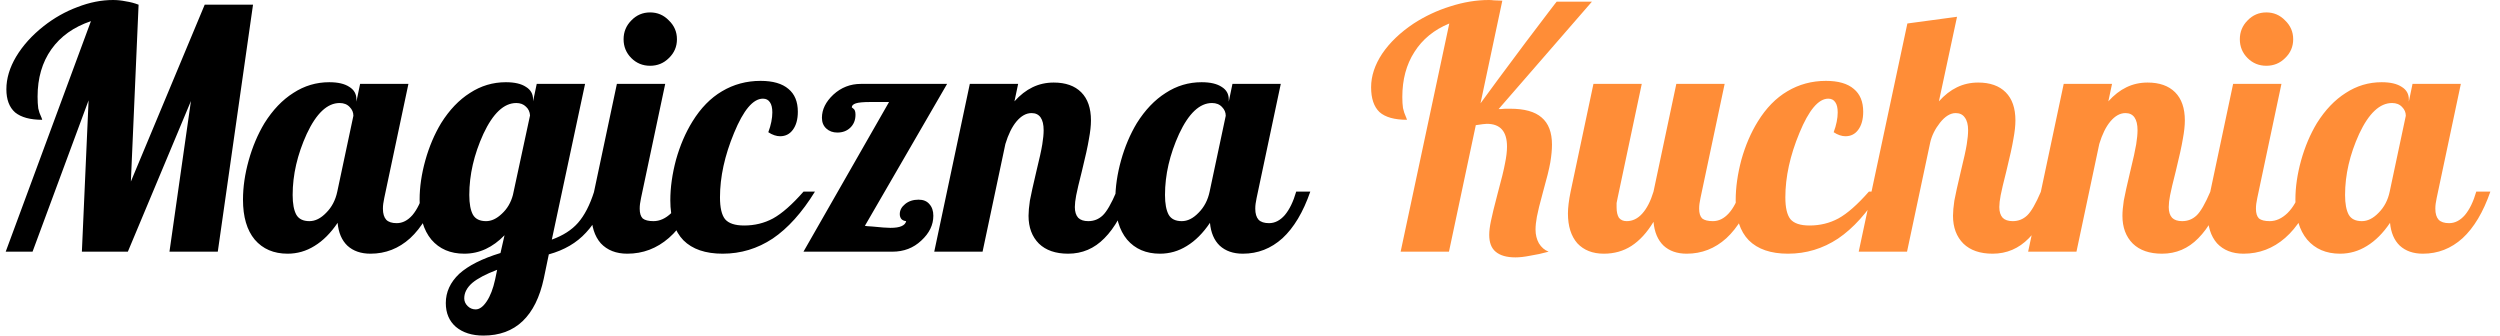 <svg width="149" height="20" viewBox="0 0 149 20" fill="none" xmlns="http://www.w3.org/2000/svg">
<path d="M12.2 0.28H15.08L12.98 15H10.1L11.38 6.02L7.62 15H4.88L5.28 5.98L1.94 15H0.34L5.42 1.26C4.393 1.607 3.607 2.167 3.06 2.94C2.513 3.713 2.24 4.653 2.24 5.76C2.24 6.027 2.253 6.26 2.28 6.46C2.32 6.647 2.38 6.82 2.46 6.98C2.487 7.033 2.5 7.073 2.5 7.1C2.513 7.113 2.52 7.127 2.52 7.14C1.8 7.14 1.26 6.993 0.9 6.7C0.553 6.393 0.38 5.933 0.38 5.32C0.38 4.68 0.573 4.033 0.96 3.38C1.36 2.713 1.907 2.107 2.6 1.56C3.227 1.067 3.9 0.687 4.62 0.42C5.34 0.14 6.047 -1.19209e-06 6.74 -1.19209e-06C6.993 -1.19209e-06 7.247 0.027 7.5 0.08C7.767 0.12 8.02 0.187 8.26 0.28L7.8 10.82L12.2 0.28ZM21.242 5.92V6.06L21.462 5H24.342L22.902 11.8C22.875 11.92 22.855 12.033 22.842 12.14C22.829 12.233 22.822 12.333 22.822 12.44C22.822 12.733 22.889 12.953 23.022 13.1C23.155 13.233 23.362 13.3 23.642 13.3C23.989 13.3 24.302 13.14 24.582 12.82C24.862 12.487 25.089 12.02 25.262 11.42H26.102C25.675 12.647 25.122 13.573 24.442 14.2C23.762 14.813 22.976 15.12 22.082 15.12C21.509 15.12 21.049 14.96 20.702 14.64C20.369 14.32 20.175 13.867 20.122 13.28C19.709 13.893 19.249 14.353 18.742 14.66C18.249 14.967 17.715 15.12 17.142 15.12C16.316 15.12 15.662 14.84 15.182 14.28C14.716 13.72 14.482 12.927 14.482 11.9C14.482 11.153 14.595 10.373 14.822 9.56C15.049 8.747 15.362 8.007 15.762 7.34C16.256 6.553 16.829 5.953 17.482 5.54C18.136 5.113 18.849 4.9 19.622 4.9C20.142 4.9 20.542 4.993 20.822 5.18C21.102 5.353 21.242 5.6 21.242 5.92ZM21.062 6.9C21.062 6.7 20.989 6.527 20.842 6.38C20.695 6.22 20.495 6.14 20.242 6.14C19.509 6.14 18.855 6.753 18.282 7.98C17.722 9.207 17.442 10.42 17.442 11.62C17.442 12.14 17.515 12.533 17.662 12.8C17.809 13.053 18.069 13.18 18.442 13.18C18.789 13.18 19.122 13.013 19.442 12.68C19.776 12.347 19.995 11.927 20.102 11.42L21.062 6.9ZM31.77 5.92V6.04L31.989 5H34.87L32.889 14.28C33.556 14.04 34.076 13.707 34.45 13.28C34.836 12.84 35.156 12.22 35.41 11.42H36.249C35.943 12.433 35.503 13.247 34.929 13.86C34.37 14.473 33.63 14.907 32.709 15.16L32.41 16.6C32.169 17.72 31.75 18.567 31.149 19.14C30.549 19.713 29.77 20 28.809 20C28.13 20 27.583 19.827 27.169 19.48C26.77 19.133 26.57 18.66 26.57 18.06C26.57 17.407 26.836 16.827 27.369 16.32C27.916 15.827 28.736 15.413 29.829 15.08L30.07 14.02C29.723 14.38 29.349 14.653 28.95 14.84C28.549 15.027 28.123 15.12 27.669 15.12C26.843 15.12 26.189 14.84 25.709 14.28C25.243 13.72 25.009 12.927 25.009 11.9C25.009 11.153 25.123 10.373 25.349 9.56C25.576 8.747 25.89 8.007 26.29 7.34C26.783 6.553 27.356 5.953 28.009 5.54C28.663 5.113 29.376 4.9 30.149 4.9C30.669 4.9 31.07 4.993 31.349 5.18C31.63 5.353 31.77 5.6 31.77 5.92ZM31.59 6.88C31.576 6.667 31.496 6.493 31.349 6.36C31.203 6.213 31.009 6.14 30.77 6.14C30.036 6.14 29.383 6.753 28.809 7.98C28.25 9.207 27.97 10.42 27.97 11.62C27.97 12.14 28.043 12.533 28.189 12.8C28.336 13.053 28.596 13.18 28.97 13.18C29.29 13.18 29.603 13.033 29.91 12.74C30.23 12.447 30.45 12.073 30.57 11.62L31.59 6.88ZM29.63 16.08C28.963 16.333 28.47 16.593 28.149 16.86C27.829 17.14 27.669 17.447 27.669 17.78C27.669 17.953 27.736 18.107 27.869 18.24C28.003 18.373 28.163 18.44 28.349 18.44C28.576 18.44 28.796 18.28 29.009 17.96C29.223 17.64 29.39 17.207 29.509 16.66L29.63 16.08ZM40.346 2.34C40.346 2.78 40.186 3.153 39.866 3.46C39.56 3.767 39.186 3.92 38.746 3.92C38.306 3.92 37.933 3.767 37.626 3.46C37.32 3.153 37.166 2.78 37.166 2.34C37.166 1.9 37.32 1.527 37.626 1.22C37.933 0.9 38.306 0.74 38.746 0.74C39.186 0.74 39.56 0.9 39.866 1.22C40.186 1.527 40.346 1.9 40.346 2.34ZM35.246 12.72C35.246 12.547 35.26 12.353 35.286 12.14C35.313 11.913 35.353 11.673 35.406 11.42L36.766 5H39.646L38.206 11.8C38.18 11.92 38.16 12.033 38.146 12.14C38.133 12.233 38.126 12.333 38.126 12.44C38.126 12.707 38.186 12.9 38.306 13.02C38.44 13.127 38.653 13.18 38.946 13.18C39.32 13.18 39.673 13.02 40.006 12.7C40.34 12.367 40.586 11.94 40.746 11.42H41.586C41.16 12.633 40.586 13.553 39.866 14.18C39.146 14.807 38.32 15.12 37.386 15.12C36.72 15.12 36.193 14.913 35.806 14.5C35.433 14.073 35.246 13.48 35.246 12.72ZM47.551 6.66C47.551 7.113 47.451 7.473 47.251 7.74C47.064 7.993 46.811 8.12 46.491 8.12C46.384 8.12 46.271 8.1 46.151 8.06C46.031 8.02 45.911 7.96 45.791 7.88C45.871 7.667 45.931 7.46 45.971 7.26C46.011 7.06 46.031 6.873 46.031 6.7C46.031 6.433 45.984 6.233 45.891 6.1C45.798 5.953 45.658 5.88 45.471 5.88C44.884 5.88 44.311 6.56 43.751 7.92C43.191 9.267 42.911 10.547 42.911 11.76C42.911 12.373 43.011 12.807 43.211 13.06C43.424 13.313 43.804 13.44 44.351 13.44C44.978 13.44 45.551 13.3 46.071 13.02C46.604 12.727 47.211 12.193 47.891 11.42H48.571C47.798 12.673 46.958 13.607 46.051 14.22C45.144 14.82 44.151 15.12 43.071 15.12C42.044 15.12 41.264 14.853 40.731 14.32C40.211 13.787 39.951 12.993 39.951 11.94C39.951 11.18 40.064 10.373 40.291 9.52C40.531 8.667 40.858 7.907 41.271 7.24C41.764 6.44 42.351 5.84 43.031 5.44C43.724 5.027 44.491 4.82 45.331 4.82C46.064 4.82 46.618 4.98 46.991 5.3C47.364 5.607 47.551 6.06 47.551 6.66ZM51.987 13.5C52.28 13.527 52.5 13.547 52.647 13.56C52.807 13.573 52.947 13.58 53.067 13.58C53.36 13.58 53.58 13.547 53.727 13.48C53.887 13.413 53.98 13.313 54.007 13.18C53.887 13.167 53.793 13.127 53.727 13.06C53.66 12.98 53.627 12.88 53.627 12.76C53.627 12.533 53.733 12.333 53.947 12.16C54.16 11.987 54.427 11.9 54.747 11.9C55.027 11.9 55.24 11.987 55.387 12.16C55.547 12.333 55.627 12.567 55.627 12.86C55.627 13.407 55.387 13.9 54.907 14.34C54.44 14.78 53.867 15 53.187 15H47.887L52.987 6.08H51.867C51.453 6.08 51.167 6.107 51.007 6.16C50.847 6.213 50.767 6.293 50.767 6.4C50.767 6.4 50.8 6.427 50.867 6.48C50.947 6.533 50.987 6.653 50.987 6.84C50.987 7.16 50.88 7.42 50.667 7.62C50.467 7.807 50.213 7.9 49.907 7.9C49.64 7.9 49.42 7.82 49.247 7.66C49.073 7.5 48.987 7.287 48.987 7.02C48.987 6.527 49.213 6.067 49.667 5.64C50.133 5.213 50.68 5 51.307 5H56.447L51.547 13.46C51.587 13.46 51.633 13.467 51.687 13.48C51.753 13.48 51.853 13.487 51.987 13.5ZM61.301 12.86C61.301 12.62 61.328 12.32 61.381 11.96C61.448 11.6 61.575 11.027 61.761 10.24C61.948 9.48 62.068 8.933 62.121 8.6C62.175 8.267 62.201 7.987 62.201 7.76C62.201 7.427 62.141 7.173 62.021 7C61.901 6.827 61.721 6.74 61.481 6.74C61.161 6.74 60.861 6.907 60.581 7.24C60.315 7.56 60.095 8.007 59.921 8.58L58.561 15H55.681L57.801 5H60.681L60.461 6.04C60.795 5.667 61.155 5.387 61.541 5.2C61.928 5.013 62.348 4.92 62.801 4.92C63.508 4.92 64.055 5.113 64.441 5.5C64.828 5.887 65.021 6.447 65.021 7.18C65.021 7.487 64.981 7.853 64.901 8.28C64.835 8.693 64.695 9.333 64.481 10.2C64.308 10.88 64.195 11.36 64.141 11.64C64.088 11.92 64.061 12.153 64.061 12.34C64.061 12.62 64.128 12.833 64.261 12.98C64.395 13.113 64.595 13.18 64.861 13.18C65.195 13.18 65.481 13.067 65.721 12.84C65.961 12.613 66.235 12.14 66.541 11.42H67.381C66.955 12.66 66.435 13.587 65.821 14.2C65.221 14.813 64.501 15.12 63.661 15.12C62.915 15.12 62.335 14.92 61.921 14.52C61.508 14.107 61.301 13.553 61.301 12.86ZM73.234 5.92V6.06L73.454 5H76.334L74.894 11.8C74.868 11.92 74.848 12.033 74.834 12.14C74.821 12.233 74.814 12.333 74.814 12.44C74.814 12.733 74.881 12.953 75.014 13.1C75.148 13.233 75.354 13.3 75.634 13.3C75.981 13.3 76.294 13.14 76.574 12.82C76.854 12.487 77.081 12.02 77.254 11.42H78.094C77.668 12.647 77.114 13.573 76.434 14.2C75.754 14.813 74.968 15.12 74.074 15.12C73.501 15.12 73.041 14.96 72.694 14.64C72.361 14.32 72.168 13.867 72.114 13.28C71.701 13.893 71.241 14.353 70.734 14.66C70.241 14.967 69.708 15.12 69.134 15.12C68.308 15.12 67.654 14.84 67.174 14.28C66.708 13.72 66.474 12.927 66.474 11.9C66.474 11.153 66.588 10.373 66.814 9.56C67.041 8.747 67.354 8.007 67.754 7.34C68.248 6.553 68.821 5.953 69.474 5.54C70.128 5.113 70.841 4.9 71.614 4.9C72.134 4.9 72.534 4.993 72.814 5.18C73.094 5.353 73.234 5.6 73.234 5.92ZM73.054 6.9C73.054 6.7 72.981 6.527 72.834 6.38C72.688 6.22 72.488 6.14 72.234 6.14C71.501 6.14 70.848 6.753 70.274 7.98C69.714 9.207 69.434 10.42 69.434 11.62C69.434 12.14 69.508 12.533 69.654 12.8C69.801 13.053 70.061 13.18 70.434 13.18C70.781 13.18 71.114 13.013 71.434 12.68C71.768 12.347 71.988 11.927 72.094 11.42L73.054 6.9Z" fill="black"/>
<path d="M84.258 1.4C84.938 0.96 85.664 0.62 86.438 0.38C87.224 0.127 87.991 -1.19209e-06 88.738 -1.19209e-06C88.831 -1.19209e-06 88.931 0.007 89.038 0.02C89.158 0.02 89.324 0.027 89.538 0.04L88.238 6.16C88.798 5.387 89.691 4.18 90.918 2.54C92.158 0.9 92.778 0.087 92.778 0.1H94.878L89.318 6.5C89.371 6.5 89.418 6.5 89.458 6.5C89.511 6.5 89.591 6.493 89.698 6.48H90.018C90.858 6.48 91.478 6.653 91.878 7C92.291 7.347 92.498 7.887 92.498 8.62C92.498 8.927 92.464 9.28 92.398 9.68C92.331 10.067 92.184 10.66 91.958 11.46C91.771 12.14 91.651 12.627 91.598 12.92C91.544 13.213 91.518 13.467 91.518 13.68C91.518 13.987 91.584 14.26 91.718 14.5C91.864 14.74 92.058 14.907 92.298 15C91.911 15.107 91.544 15.187 91.198 15.24C90.864 15.307 90.571 15.34 90.318 15.34C89.798 15.34 89.404 15.227 89.138 15C88.884 14.787 88.758 14.453 88.758 14C88.758 13.773 88.791 13.5 88.858 13.18C88.924 12.847 89.058 12.3 89.258 11.54C89.484 10.713 89.631 10.113 89.698 9.74C89.778 9.353 89.818 9.02 89.818 8.74C89.818 8.287 89.718 7.947 89.518 7.72C89.318 7.493 89.018 7.38 88.618 7.38C88.551 7.38 88.471 7.387 88.378 7.4C88.298 7.413 88.158 7.433 87.958 7.46L86.358 15H83.478L86.378 1.4C85.471 1.773 84.778 2.34 84.298 3.1C83.818 3.847 83.578 4.74 83.578 5.78C83.578 6.033 83.591 6.253 83.618 6.44C83.658 6.627 83.718 6.807 83.798 6.98C83.824 7.033 83.838 7.073 83.838 7.1C83.851 7.113 83.858 7.127 83.858 7.14C83.111 7.14 82.564 6.987 82.218 6.68C81.884 6.36 81.718 5.867 81.718 5.2C81.718 4.533 81.938 3.867 82.378 3.2C82.831 2.533 83.458 1.933 84.258 1.4ZM96.949 13.18C97.296 13.18 97.603 13.033 97.869 12.74C98.149 12.433 98.376 11.993 98.549 11.42L99.909 5H102.789L101.349 11.8C101.323 11.92 101.303 12.033 101.289 12.14C101.276 12.233 101.269 12.333 101.269 12.44C101.269 12.707 101.329 12.9 101.449 13.02C101.583 13.127 101.796 13.18 102.089 13.18C102.436 13.18 102.749 13.027 103.029 12.72C103.309 12.413 103.536 11.98 103.709 11.42H104.549C104.123 12.647 103.569 13.573 102.889 14.2C102.209 14.813 101.423 15.12 100.529 15.12C99.956 15.12 99.496 14.96 99.149 14.64C98.803 14.307 98.603 13.833 98.549 13.22C98.163 13.86 97.723 14.34 97.229 14.66C96.749 14.967 96.203 15.12 95.589 15.12C94.923 15.12 94.396 14.913 94.009 14.5C93.636 14.073 93.449 13.48 93.449 12.72C93.449 12.547 93.463 12.353 93.489 12.14C93.516 11.913 93.556 11.673 93.609 11.42L94.969 5H97.849L96.409 11.8C96.383 11.907 96.363 12.007 96.349 12.1C96.349 12.18 96.349 12.267 96.349 12.36C96.349 12.627 96.396 12.833 96.489 12.98C96.596 13.113 96.749 13.18 96.949 13.18ZM111.047 6.66C111.047 7.113 110.947 7.473 110.747 7.74C110.56 7.993 110.307 8.12 109.987 8.12C109.88 8.12 109.767 8.1 109.647 8.06C109.527 8.02 109.407 7.96 109.287 7.88C109.367 7.667 109.427 7.46 109.467 7.26C109.507 7.06 109.527 6.873 109.527 6.7C109.527 6.433 109.48 6.233 109.387 6.1C109.294 5.953 109.154 5.88 108.967 5.88C108.38 5.88 107.807 6.56 107.247 7.92C106.687 9.267 106.407 10.547 106.407 11.76C106.407 12.373 106.507 12.807 106.707 13.06C106.92 13.313 107.3 13.44 107.847 13.44C108.474 13.44 109.047 13.3 109.567 13.02C110.1 12.727 110.707 12.193 111.387 11.42H112.067C111.294 12.673 110.454 13.607 109.547 14.22C108.64 14.82 107.647 15.12 106.567 15.12C105.54 15.12 104.76 14.853 104.227 14.32C103.707 13.787 103.447 12.993 103.447 11.94C103.447 11.18 103.56 10.373 103.787 9.52C104.027 8.667 104.354 7.907 104.767 7.24C105.26 6.44 105.847 5.84 106.527 5.44C107.22 5.027 107.987 4.82 108.827 4.82C109.56 4.82 110.114 4.98 110.487 5.3C110.86 5.607 111.047 6.06 111.047 6.66ZM116.399 12.86C116.399 12.62 116.426 12.32 116.479 11.96C116.546 11.6 116.672 11.027 116.859 10.24C117.046 9.48 117.166 8.933 117.219 8.6C117.272 8.267 117.299 7.987 117.299 7.76C117.299 7.427 117.232 7.173 117.099 7C116.979 6.827 116.799 6.74 116.559 6.74C116.239 6.74 115.926 6.933 115.619 7.32C115.326 7.693 115.132 8.087 115.039 8.5L113.659 15H110.779L113.679 1.4L116.639 1L115.559 6.04C115.892 5.667 116.252 5.387 116.639 5.2C117.026 5.013 117.446 4.92 117.899 4.92C118.606 4.92 119.152 5.113 119.539 5.5C119.926 5.887 120.119 6.447 120.119 7.18C120.119 7.487 120.079 7.853 119.999 8.28C119.932 8.693 119.792 9.333 119.579 10.2C119.406 10.88 119.292 11.36 119.239 11.64C119.186 11.92 119.159 12.153 119.159 12.34C119.159 12.62 119.226 12.833 119.359 12.98C119.492 13.113 119.692 13.18 119.959 13.18C120.292 13.18 120.579 13.067 120.819 12.84C121.059 12.613 121.332 12.14 121.639 11.42H122.479C122.052 12.66 121.532 13.587 120.919 14.2C120.319 14.813 119.599 15.12 118.759 15.12C118.012 15.12 117.432 14.92 117.019 14.52C116.606 14.107 116.399 13.553 116.399 12.86ZM126.497 12.86C126.497 12.62 126.523 12.32 126.577 11.96C126.643 11.6 126.77 11.027 126.957 10.24C127.143 9.48 127.263 8.933 127.317 8.6C127.37 8.267 127.397 7.987 127.397 7.76C127.397 7.427 127.337 7.173 127.217 7C127.097 6.827 126.917 6.74 126.677 6.74C126.357 6.74 126.057 6.907 125.777 7.24C125.51 7.56 125.29 8.007 125.117 8.58L123.757 15H120.877L122.997 5H125.877L125.657 6.04C125.99 5.667 126.35 5.387 126.737 5.2C127.123 5.013 127.543 4.92 127.997 4.92C128.703 4.92 129.25 5.113 129.637 5.5C130.023 5.887 130.217 6.447 130.217 7.18C130.217 7.487 130.177 7.853 130.097 8.28C130.03 8.693 129.89 9.333 129.677 10.2C129.503 10.88 129.39 11.36 129.337 11.64C129.283 11.92 129.257 12.153 129.257 12.34C129.257 12.62 129.323 12.833 129.457 12.98C129.59 13.113 129.79 13.18 130.057 13.18C130.39 13.18 130.677 13.067 130.917 12.84C131.157 12.613 131.43 12.14 131.737 11.42H132.577C132.15 12.66 131.63 13.587 131.017 14.2C130.417 14.813 129.697 15.12 128.857 15.12C128.11 15.12 127.53 14.92 127.117 14.52C126.703 14.107 126.497 13.553 126.497 12.86ZM136.674 2.34C136.674 2.78 136.514 3.153 136.194 3.46C135.888 3.767 135.514 3.92 135.074 3.92C134.634 3.92 134.261 3.767 133.954 3.46C133.648 3.153 133.494 2.78 133.494 2.34C133.494 1.9 133.648 1.527 133.954 1.22C134.261 0.9 134.634 0.74 135.074 0.74C135.514 0.74 135.888 0.9 136.194 1.22C136.514 1.527 136.674 1.9 136.674 2.34ZM131.574 12.72C131.574 12.547 131.588 12.353 131.614 12.14C131.641 11.913 131.681 11.673 131.734 11.42L133.094 5H135.974L134.534 11.8C134.508 11.92 134.488 12.033 134.474 12.14C134.461 12.233 134.454 12.333 134.454 12.44C134.454 12.707 134.514 12.9 134.634 13.02C134.768 13.127 134.981 13.18 135.274 13.18C135.648 13.18 136.001 13.02 136.334 12.7C136.668 12.367 136.914 11.94 137.074 11.42H137.914C137.488 12.633 136.914 13.553 136.194 14.18C135.474 14.807 134.648 15.12 133.714 15.12C133.048 15.12 132.521 14.913 132.134 14.5C131.761 14.073 131.574 13.48 131.574 12.72ZM143.566 5.92V6.06L143.786 5H146.666L145.226 11.8C145.2 11.92 145.18 12.033 145.166 12.14C145.153 12.233 145.146 12.333 145.146 12.44C145.146 12.733 145.213 12.953 145.346 13.1C145.48 13.233 145.686 13.3 145.966 13.3C146.313 13.3 146.626 13.14 146.906 12.82C147.186 12.487 147.413 12.02 147.586 11.42H148.426C148 12.647 147.446 13.573 146.766 14.2C146.086 14.813 145.3 15.12 144.406 15.12C143.833 15.12 143.373 14.96 143.026 14.64C142.693 14.32 142.5 13.867 142.446 13.28C142.033 13.893 141.573 14.353 141.066 14.66C140.573 14.967 140.04 15.12 139.466 15.12C138.64 15.12 137.986 14.84 137.506 14.28C137.04 13.72 136.806 12.927 136.806 11.9C136.806 11.153 136.92 10.373 137.146 9.56C137.373 8.747 137.686 8.007 138.086 7.34C138.58 6.553 139.153 5.953 139.806 5.54C140.46 5.113 141.173 4.9 141.946 4.9C142.466 4.9 142.866 4.993 143.146 5.18C143.426 5.353 143.566 5.6 143.566 5.92ZM143.386 6.9C143.386 6.7 143.313 6.527 143.166 6.38C143.02 6.22 142.82 6.14 142.566 6.14C141.833 6.14 141.18 6.753 140.606 7.98C140.046 9.207 139.766 10.42 139.766 11.62C139.766 12.14 139.84 12.533 139.986 12.8C140.133 13.053 140.393 13.18 140.766 13.18C141.113 13.18 141.446 13.013 141.766 12.68C142.1 12.347 142.32 11.927 142.426 11.42L143.386 6.9Z" fill="#FF8D37"/>
</svg>
